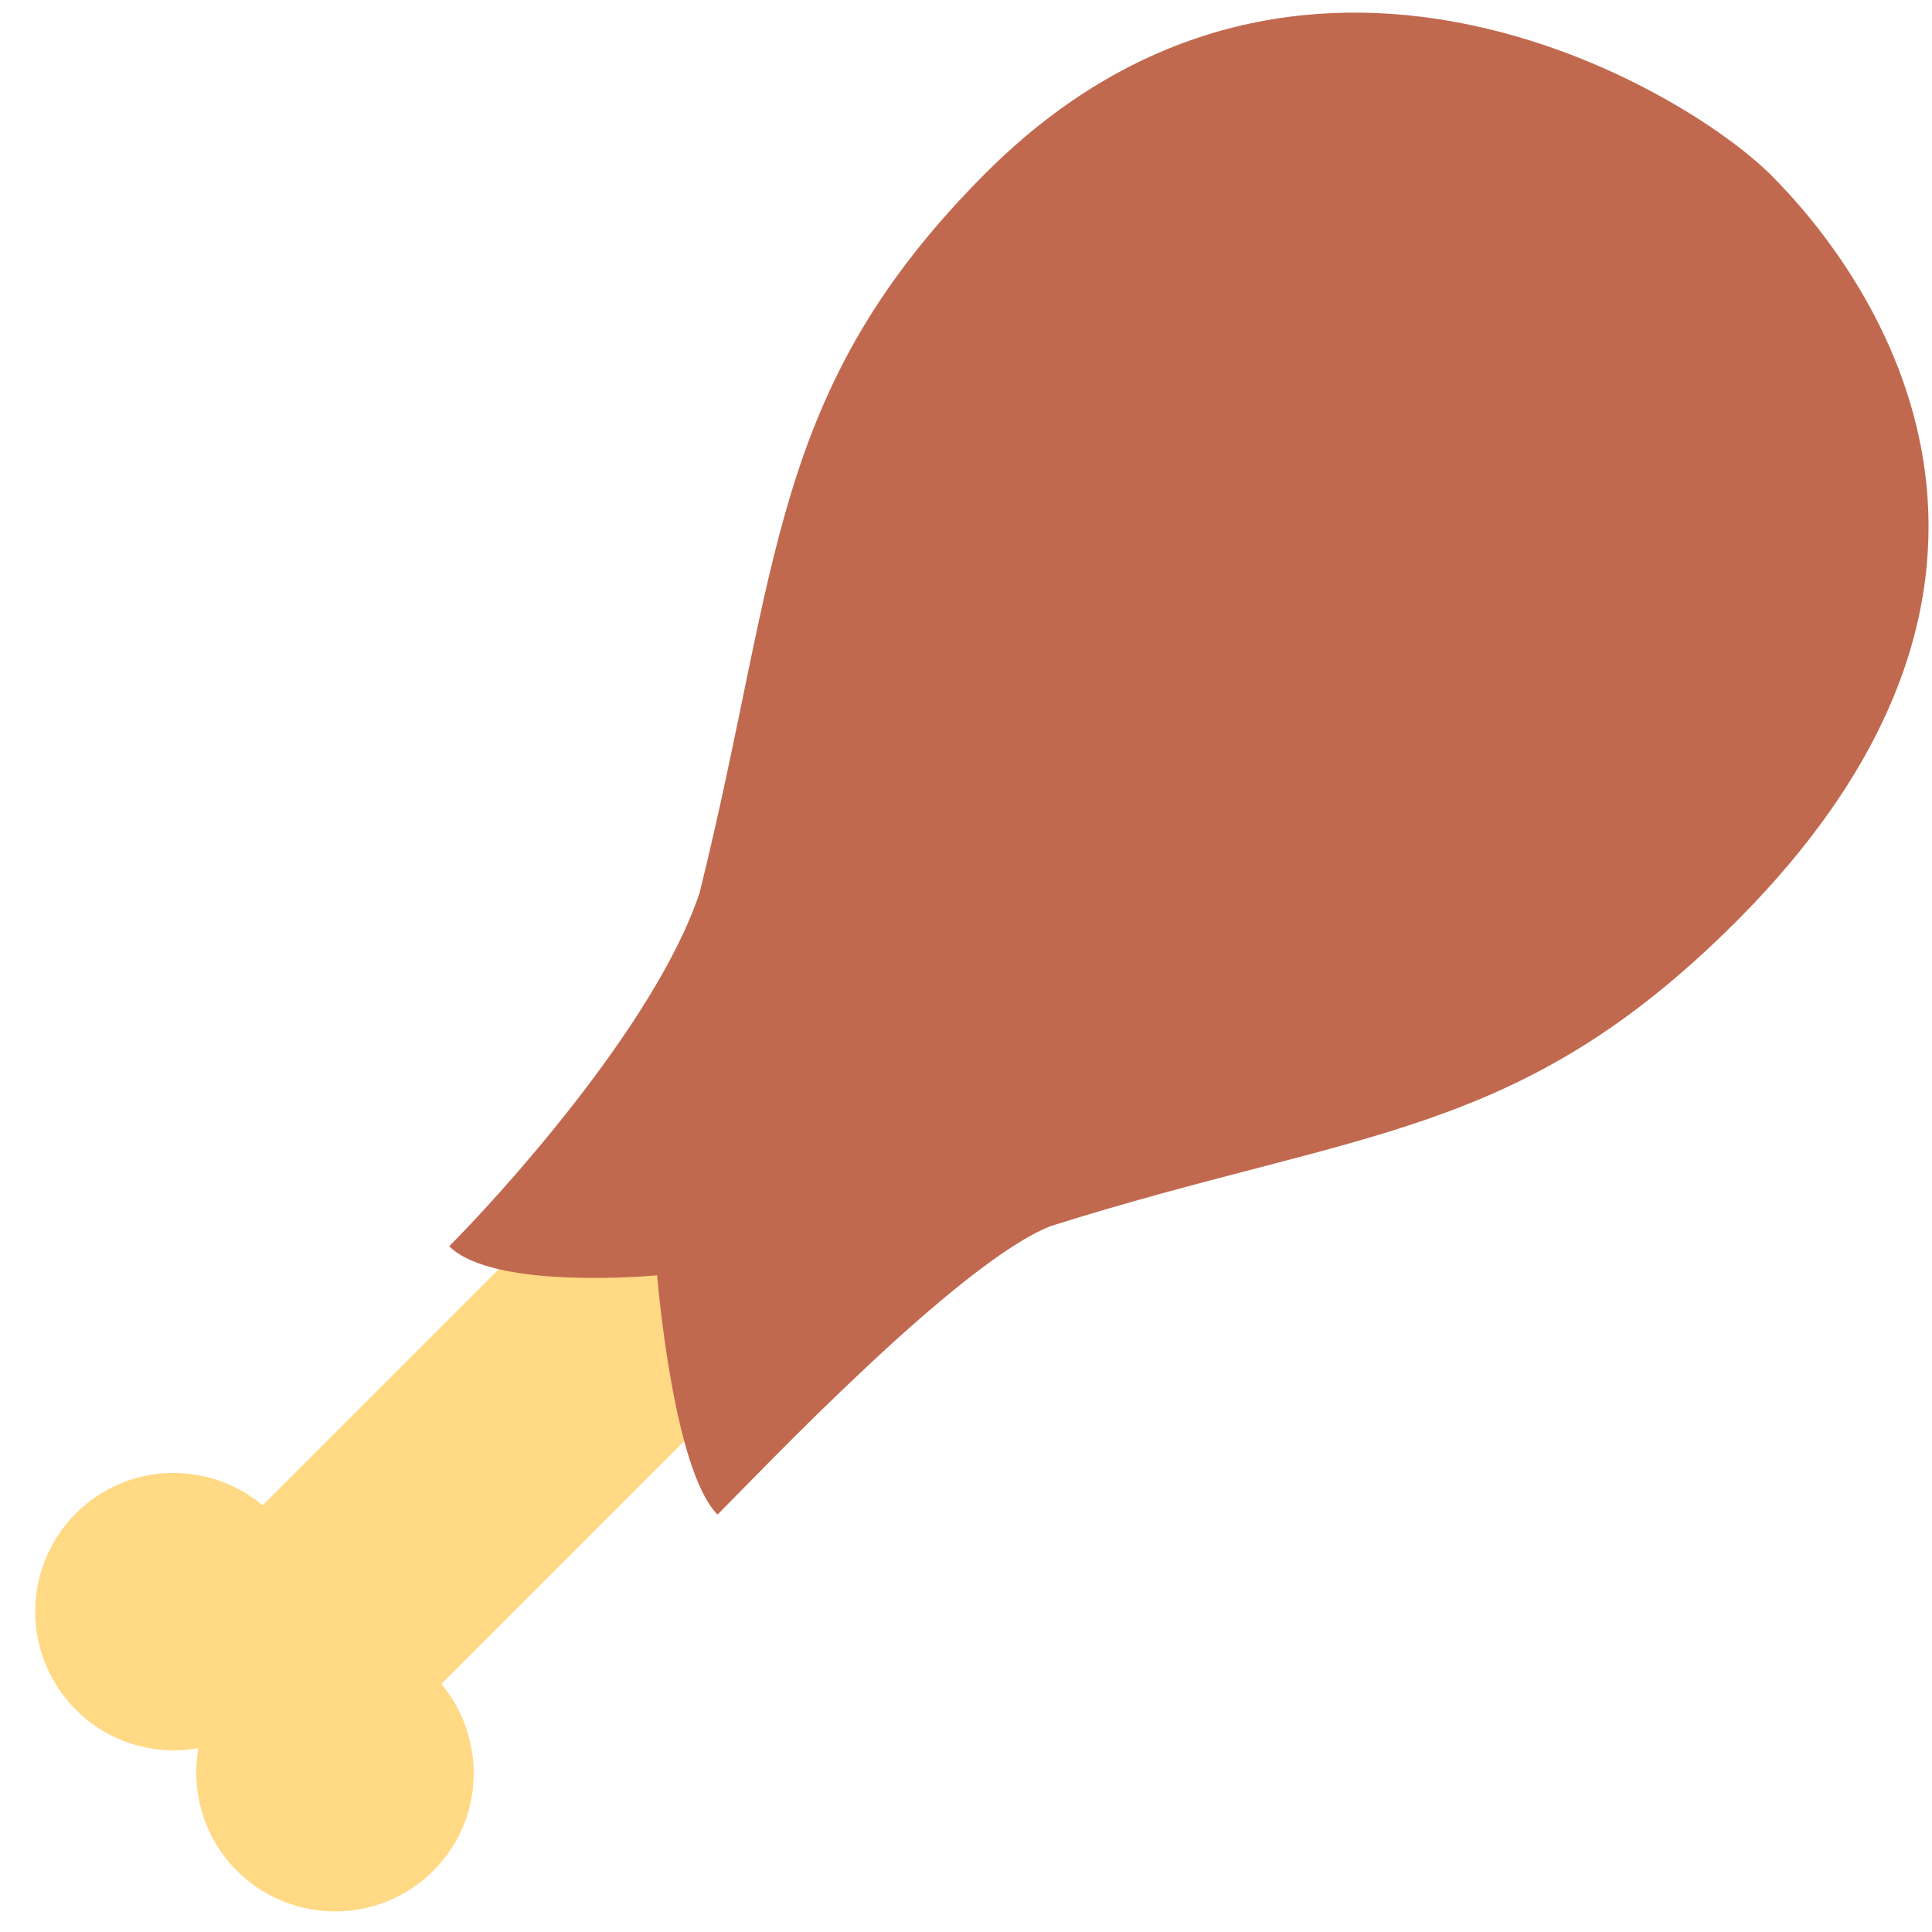 <?xml version="1.0" encoding="UTF-8" standalone="no"?>
<svg
   xmlns:dc="http://purl.org/dc/elements/1.1/"
   xmlns:cc="http://creativecommons.org/ns#"
   xmlns:rdf="http://www.w3.org/1999/02/22-rdf-syntax-ns#"
   xmlns:svg="http://www.w3.org/2000/svg"
   xmlns="http://www.w3.org/2000/svg"
   xmlns:sodipodi="http://sodipodi.sourceforge.net/DTD/sodipodi-0.dtd"
   xmlns:inkscape="http://www.inkscape.org/namespaces/inkscape"
   viewBox="0 0 45 45"
   style="enable-background:new 0 0 45 45;"
   xml:space="preserve"
   version="1.1"
   id="svg2"
   sodipodi:docname="Twemoji2_1f357.svg"
   inkscape:version="0.92.3 (2405546, 2018-03-11)"><sodipodi:namedview
     pagecolor="#ffffff"
     bordercolor="#666666"
     borderopacity="1"
     objecttolerance="10"
     gridtolerance="10"
     guidetolerance="10"
     inkscape:pageopacity="0"
     inkscape:pageshadow="2"
     inkscape:window-width="1920"
     inkscape:window-height="1018"
     id="namedview14"
     showgrid="false"
     inkscape:zoom="5.2444444"
     inkscape:cx="22.5"
     inkscape:cy="22.5"
     inkscape:window-x="-8"
     inkscape:window-y="-8"
     inkscape:window-maximized="1"
     inkscape:current-layer="svg2" /><defs
     id="defs6"><clipPath
       id="clipPath16"
       clipPathUnits="userSpaceOnUse"><path
         id="path18"
         d="M 0,36 36,36 36,0 0,0 0,36 Z" /></clipPath></defs><g
     transform="matrix(0,-1.25,-1.25,0,45.463,45.277)"
     id="g10"><g
       id="g12"><g
         clip-path="url(#clipPath16)"
         id="g14"><g
           transform="translate(14.017,25.632)"
           id="g20"><path
             id="path22"
             style="fill:#ffd983;fill-opacity:1;fill-rule:nonzero;stroke:none"
             d="m 0,0 -5.844,5.844 c 0.846,1.017 0.804,2.525 -0.15,3.479 -1.011,1.011 -2.65,1.011 -3.662,0 -0.621,-0.621 -0.856,-1.479 -0.715,-2.282 -0.804,0.141 -1.661,-0.095 -2.282,-0.716 -1.011,-1.011 -1.011,-2.651 0,-3.662 0.954,-0.954 2.462,-0.995 3.479,-0.149 L -3.33,-3.33 Z"
             inkscape:connector-curvature="0" /></g><g
           transform="translate(32.954,3.364)"
           id="g24"><path
             id="path26"
             style="fill:#c1694f;fill-opacity:1;fill-rule:nonzero;stroke:none"
             d="m 0,0 c 1.665,1.665 5.874,8.809 0.046,14.636 -4.059,4.058 -7.328,3.826 -13.416,5.335 -2.497,0.832 -5.752,3.832 -6.584,4.665 -0.833,-0.833 -0.542,-3.874 -0.542,-3.874 0,0 -3.626,-0.294 -4.458,-1.126 0.832,-0.833 4.699,-4.49 5.375,-6.207 1.821,-5.775 1.613,-8.711 5.671,-12.77 C -7.248,-6 -1.664,-1.664 0,0"
             inkscape:connector-curvature="0" /></g></g></g></g></svg>